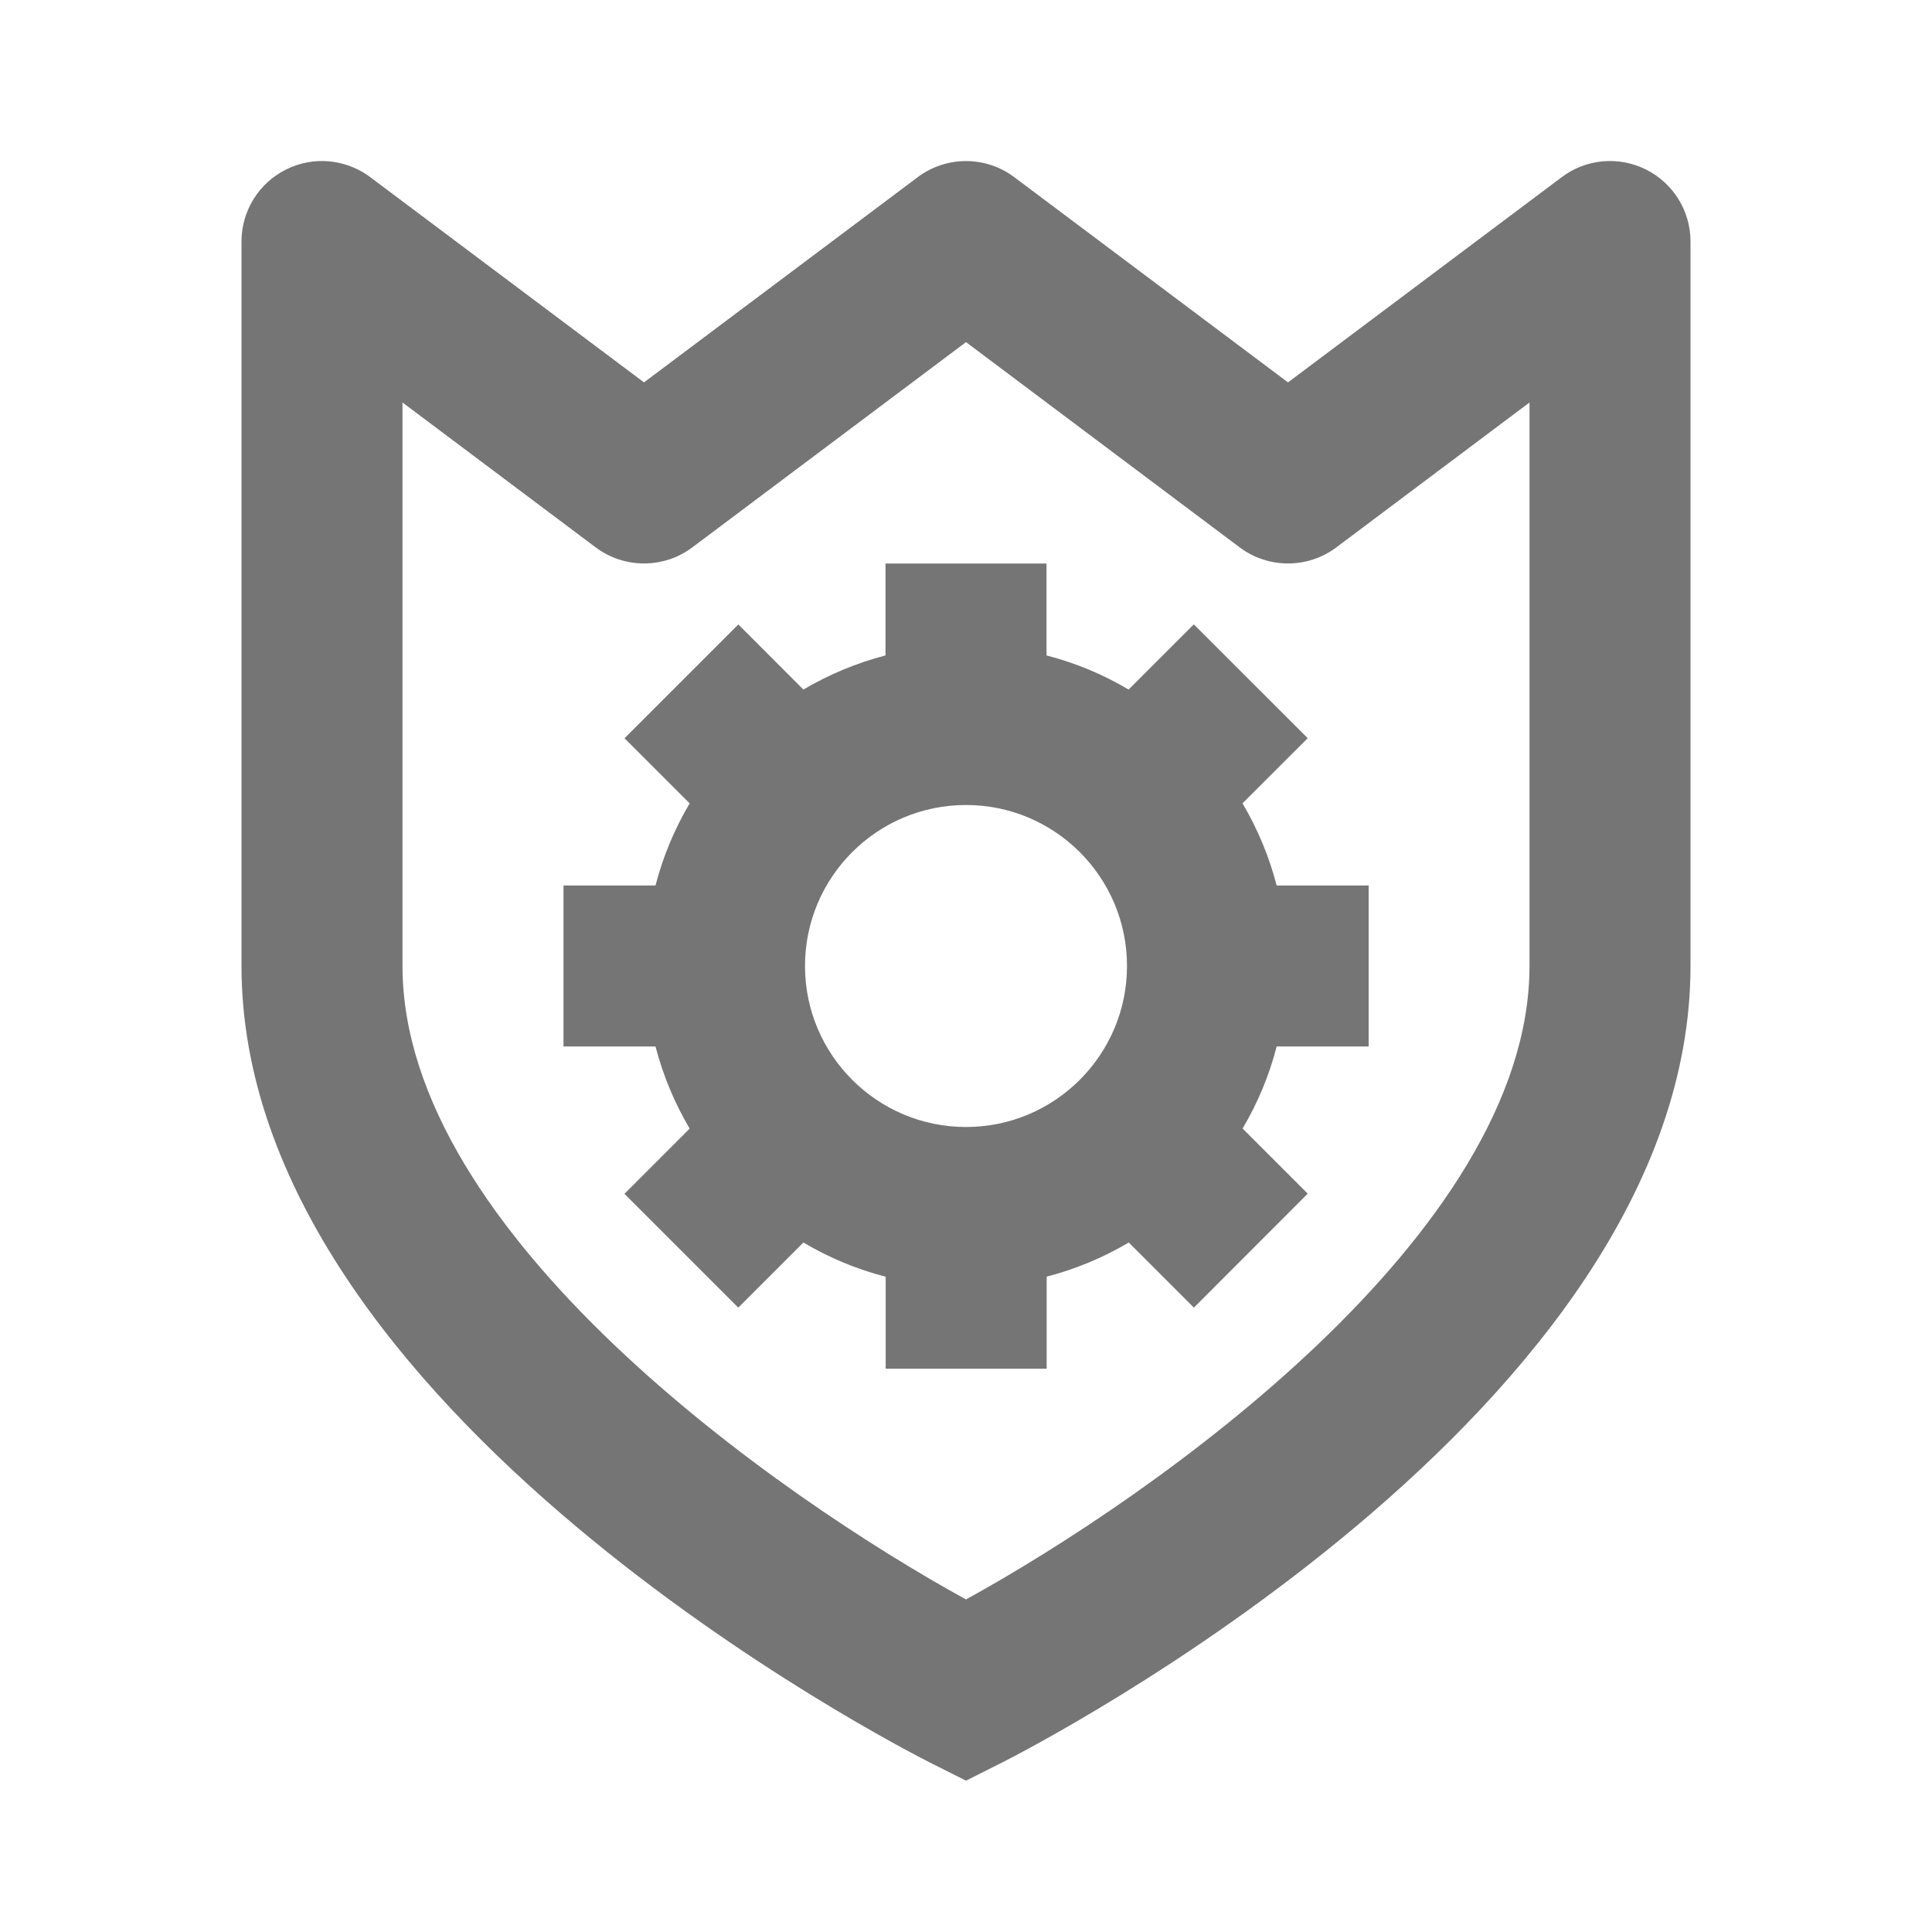 <?xml version="1.0" encoding="iso-8859-1"?>
<!-- Generator: Adobe Illustrator 16.0.0, SVG Export Plug-In . SVG Version: 6.00 Build 0)  -->
<!DOCTYPE svg PUBLIC "-//W3C//DTD SVG 1.1//EN" "http://www.w3.org/Graphics/SVG/1.1/DTD/svg11.dtd">
<svg version="1.1" xmlns="http://www.w3.org/2000/svg" xmlns:xlink="http://www.w3.org/1999/xlink" x="0px" y="0px" width="24px"
	 height="24px" viewBox="0 0 24 24" style="enable-background:new 0 0 24 24;" xml:space="preserve">
<g id="Frame_-_24px">
	<rect style="fill:none;" width="24" height="24"/>
</g>
<g id="Line_Icons">
	<g>
		<path style="fill:#757575;" d="M20.447,2.106c-0.339-0.17-0.745-0.133-1.047,0.095L16,4.75l-3.4-2.549
			c-0.355-0.267-0.845-0.267-1.2,0L8,4.75L4.6,2.201C4.296,1.973,3.891,1.936,3.553,2.106C3.214,2.275,3,2.621,3,3v9
			c0,5.524,8.201,9.717,8.55,9.894L12,22.12l0.45-0.226C12.799,21.717,21,17.524,21,12V3C21,2.621,20.786,2.275,20.447,2.106z
			 M12,19.869C9.692,18.602,5,15.337,5,12V5l2.4,1.8c0.355,0.266,0.845,0.266,1.2,0L12,4.25l3.4,2.55c0.355,0.266,0.845,0.266,1.2,0
			L19,5v7C19,15.329,14.307,18.6,12,19.869z"/>
		<path style="fill:#757575;" d="M15.435,9.979l0.81-0.809L14.83,7.756l-0.81,0.81c-0.315-0.187-0.656-0.33-1.02-0.424V7h-2v1.142
			c-0.364,0.095-0.705,0.238-1.02,0.424L9.172,7.757L7.758,9.171L8.567,9.98c-0.186,0.315-0.33,0.656-0.424,1.02H7v2h1.143
			c0.094,0.363,0.238,0.704,0.424,1.02l-0.81,0.81l1.414,1.414l0.809-0.809c0.316,0.187,0.658,0.331,1.022,0.425v1.143h2v-1.144
			c0.363-0.094,0.704-0.238,1.02-0.424l0.809,0.809l1.414-1.416l-0.809-0.809c0.186-0.315,0.33-0.655,0.423-1.019h1.143v-2h-1.143
			C15.765,10.636,15.621,10.295,15.435,9.979z M12,14c-1.104,0-2-0.897-2-2c0-1.104,0.896-2,2-2s2,0.896,2,2
			C14,13.103,13.104,14,12,14z"/>
	</g>
</g>
</svg>
